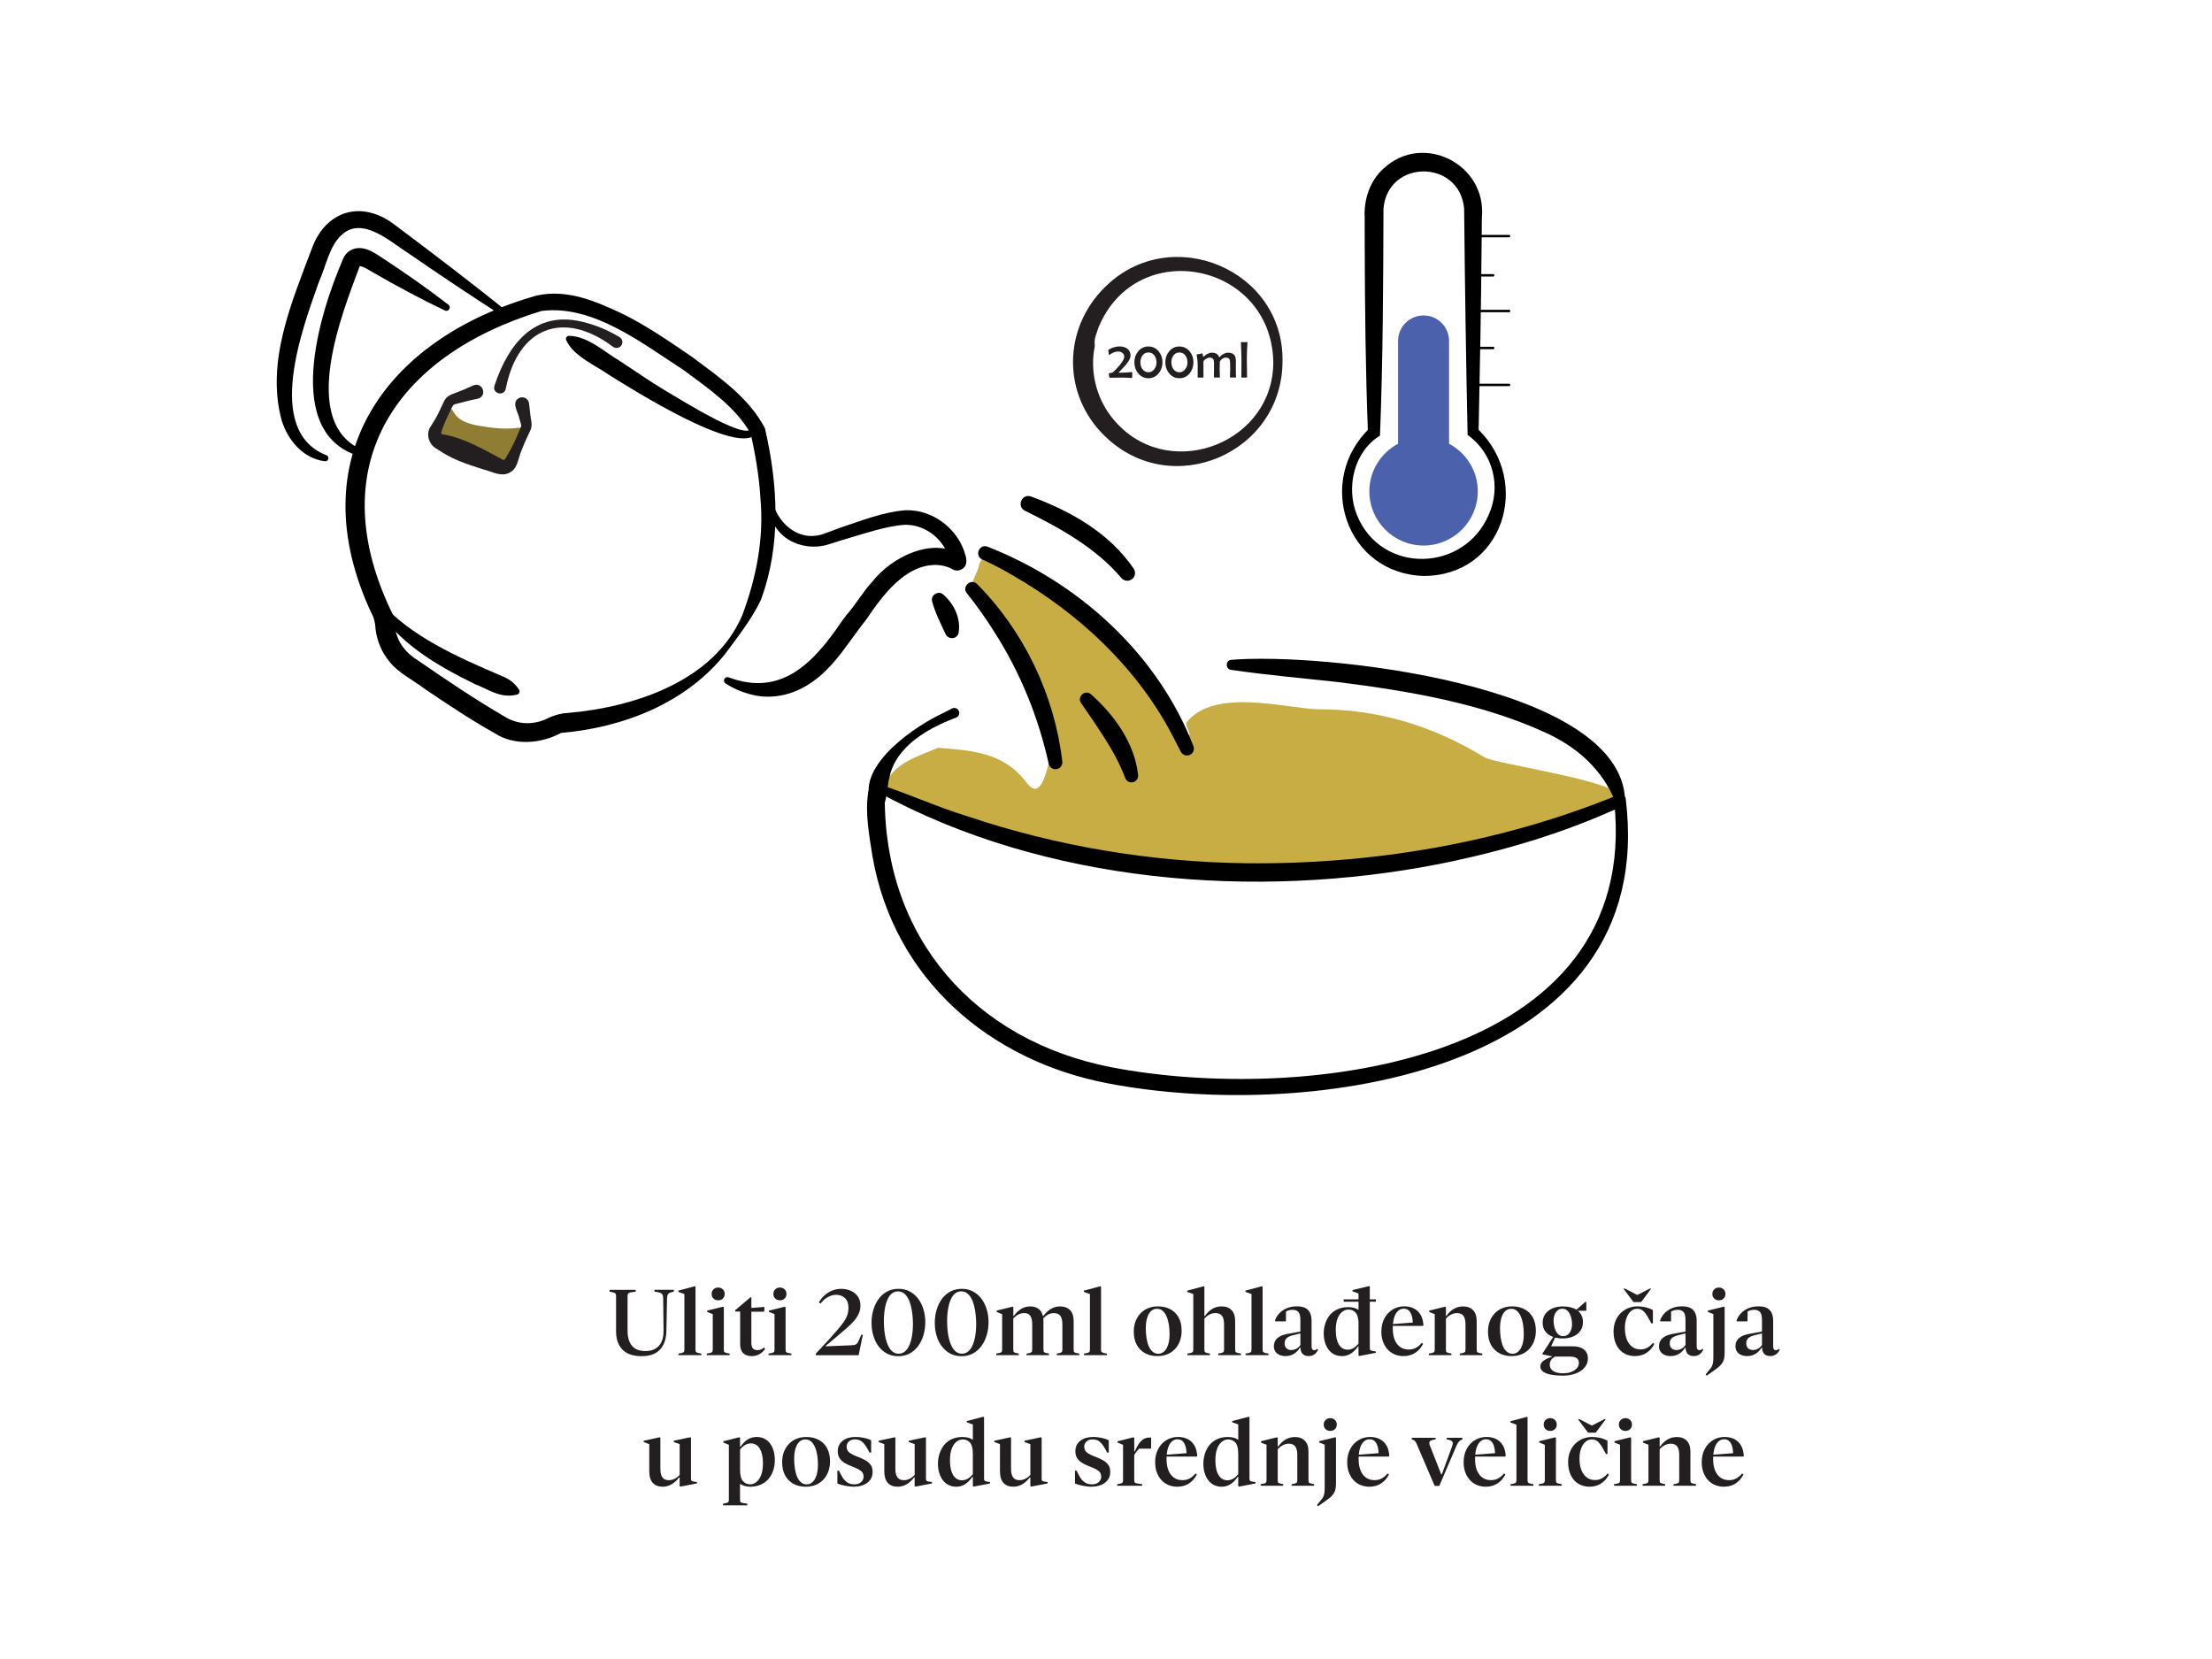 <?xml version="1.0" encoding="UTF-8"?><svg id="Layer_1" xmlns="http://www.w3.org/2000/svg" viewBox="0 0 1199.91 900"><defs><style>.cls-1{fill:#c7ad44;}.cls-2{fill:#4c61ac;}.cls-3{fill:none;stroke:#000;stroke-linecap:round;stroke-miterlimit:10;stroke-width:1.3px;}.cls-4{fill:#231f20;}.cls-5{fill:#8e7d32;}</style></defs><path class="cls-5" d="M241.46,225.54c3.25,6.48,10.46,9.07,17.17,10.24,7.87,1.37,15.84,2.21,23.8,1.07-.81-1.39-1.62-2.79-2.43-4.18-5.13,5.55-8.09,12.5-10.63,19.52,1.22-.5,2.45-1,3.67-1.49-5.49-3.44-11.29-6.33-17.32-8.69-2.91-1.14-5.88-2.14-8.88-3-1.57-.45-3.16-.86-4.76-1.23-.73-.17-1.45-.33-2.18-.48-.59-.12-1.79-.2-2.14-.4,.3,.3,.6,.6,.9,.9-.04-.08-.09-.16-.13-.23,.08,.64,.17,1.28,.25,1.93-.06,.42,.09-.18,.23-.38,.15-.24,.32-.47,.48-.7,.37-.52,.76-1.03,1.15-1.54,.83-1.08,1.65-2.16,2.35-3.34,1.4-2.36,2.39-4.98,2.95-7.67h-4.82c.83,2.83,1.81,5.74,3.88,7.92,2.43,2.56,6.01,3.12,9.32,3.77,7.41,1.45,14.95,2.2,22.5,2.26-.59-1.42-1.18-2.85-1.77-4.27-1.72,1.85-3.14,3.94-4.14,6.26-1.06,2.46-1.49,4.89-1.82,7.54l.34-1.26c-.05,.11-.1,.22-.15,.33,.3-.3,.6-.6,.9-.9,.03-.01,.05-.02,.08-.04h1.33c-.27-.06-.72-.57-1-.82-.59-.5-1.2-.98-1.81-1.44-1.12-.84-2.29-1.61-3.51-2.3-2.51-1.42-5.19-2.56-7.93-3.47-6.09-2.02-12.48-2.83-18.82-3.67,.59,1.42,1.18,2.85,1.77,4.27,2.06-2.46,3.91-5.08,5.46-7.88h-4.32c2.57,4.96,8.1,6.71,13.14,8.01,5.53,1.43,11.27,2.41,16.99,2-.72-1.25-1.44-2.51-2.16-3.76-1.57,2.4-2.66,5.11-3.16,7.94h4.82c-1-2.57-2.15-4.91-4.67-6.3-2.44-1.35-5.29-2.19-7.93-3.05-5.42-1.77-10.99-3.04-16.64-3.84-.22,1.64-.44,3.27-.66,4.91,9.41,.43,18.64,2.54,27.34,6.13,1.25,.51,2.75-.56,3.08-1.75,.39-1.44-.49-2.56-1.75-3.08-9.11-3.76-18.83-5.85-28.67-6.31-2.76-.13-3.48,4.51-.66,4.91,5.03,.71,9.99,1.8,14.85,3.28,2.39,.73,4.75,1.55,7.08,2.46,.83,.33,1.74,.67,2.37,1.32,.71,.71,1.08,1.73,1.44,2.65,.4,1.04,1.23,1.84,2.41,1.84,1.03,0,2.22-.77,2.41-1.84,.44-2.45,1.3-4.66,2.66-6.74,1-1.53-.3-3.89-2.16-3.76-5,.36-9.9-.39-14.75-1.59-3.99-.99-9-1.95-11.07-5.95-.86-1.66-3.44-1.59-4.32,0-1.35,2.43-2.89,4.74-4.68,6.87-1.49,1.78-.41,3.98,1.77,4.27,8.67,1.15,17.72,2.41,25.3,7.1,.83,.51,1.65,1.06,2.42,1.66,.86,.67,1.6,1.51,2.51,2.11,2.25,1.5,5,.42,5.34-2.31,.47-3.88,1.8-7.37,4.5-10.27,1.46-1.57,.45-4.25-1.77-4.27-6.62-.05-13.22-.63-19.73-1.81-1.58-.29-3.16-.6-4.72-.96-1.15-.27-2.38-.54-3.32-1.3-1.82-1.47-2.48-4.06-3.1-6.2-.66-2.25-4.3-2.51-4.82,0-.74,3.58-2.32,6.59-4.53,9.48-.97,1.27-2.54,2.82-2.67,4.49-.2,2.63,2.2,3.13,4.22,3.54,7.29,1.49,14.45,3.79,21.21,6.92,3.85,1.78,7.58,3.82,11.18,6.07,1.46,.92,3.14-.04,3.67-1.49,2.24-6.18,4.83-12.42,9.35-17.31,1.82-1.97-.05-4.52-2.43-4.18-6.85,.98-13.92,.15-20.7-1-5.57-.94-11.87-2.54-14.62-8.02-1.44-2.88-5.76-.35-4.32,2.52h0Z"/><path d="M796.11,235.92c-.85-39.08-1.49-83.07-1.88-122.59-2.24-27.02-41.58-27.19-43.76-.03-.13,39.27-.28,82.21-1.83,121.24l-.07,1.78c-14.17,8.64-18.58,28.29-12.44,43.18,13.16,32.25,58.08,30.99,71.43-.27,6.85-15.17,2.49-33.41-11.46-43.31h0Zm5.98-2.77c29.02,28.61,13.2,79.33-29.87,79.27-42.22-1.27-58.96-52.03-29.01-80.4,0-.05-1.21,2.71-1.17,2.46-1.3-33.5-1.64-67.7-1.75-101.25,.02-3.08-.06-12.15-.01-15.19-.58-9.63,2.83-20.01,10.18-26.57,21.38-20.01,56.14-2.4,53.39,26.57-.05,3.02-.1,11.78-.15,14.94-.26,33.21-.92,66.76-1.61,100.17h0Z"/><line class="cls-3" x1="801.33" y1="128.06" x2="818.63" y2="128.06"/><line class="cls-3" x1="801.33" y1="168.71" x2="818.63" y2="168.71"/><line class="cls-3" x1="801.33" y1="149.34" x2="809.98" y2="149.34"/><line class="cls-3" x1="801.33" y1="188.76" x2="809.98" y2="188.76"/><path class="cls-2" d="M786.05,240.7v-55.75c0-7.64-6.19-13.83-13.83-13.83s-13.83,6.19-13.83,13.83v55.75c-9.23,4.96-15.58,14.59-15.58,25.81,0,16.24,13.17,29.41,29.41,29.41s29.41-13.17,29.41-29.41c0-11.21-6.35-20.85-15.58-25.81Z"/><line class="cls-3" x1="801.33" y1="208.8" x2="818.63" y2="208.8"/><g><path class="cls-1" d="M520,311.79c0-.08,.01-.16,.02-.24-.1-.05-.22-.08-.32-.13l.31,.38Z"/><path class="cls-1" d="M714.74,384.77c-17.98-.68-56.15-11.83-71.23,7.23-.48,4.56,6.18,6.64-3.97,12.05-21.28-54.85-53.03-79.77-105.21-105.59-2.77,4.7-.33,2.7-3.1,7.39-.24,3.16-3.71,8.48-3.95,11.63,4.07,1.81-1.35-3.58,1.72-.74,24.09,22.28,36.42,58.25,46.04,90.1,2.35,7.79-1.46,5.52-6.2,7.39-3.62,14.52-7.14,16.7-12.2,10.04-12.48-16.44-30.02-17.18-47.76-18.63-10.12,4.49-25.33,8.2-29.23,21.63,12.53,5.07,27.83,9.66,40.36,14.73,20.49,5.33,40.43,14.11,60.96,17.49,3.89,.21,11.65,1.8,15.51,2.31,79.45,10.56,147.2,18.15,282.71-29.13,.73-8.76-67.99-18.23-73.86-21.83-27.77-17-57.85-26.28-90.61-26.08"/></g><path d="M477.04,430.09c1.03-.17,1.87-2.47,1.7-2.41,.72,1.31,1.05,2.82,1.21,4.27-.44,76.49,48.42,132.45,122.9,146.98,104.06,20.06,288.03-1.89,272.76-144.33-.02-.04,4.65,2.6,4.65,2.59-31.93,14.85-65.5,24.68-99.77,31.54-99.59,19.45-213.45,10.39-303.45-38.64h0Zm-3.23-5.64c17.32,5.38,33.89,13.12,51.08,18.38,48.75,16.39,100.12,24.83,151.52,25.45,68.31,.66,137.72-11.02,201.02-36.94,1.61-.84,3.67-.16,4.39,1.54,18.85,149.41-170.86,175.89-280.85,154.79-64.45-12.31-116.1-56.79-127.66-122.98-1.77-11.55-4.21-23.68-2.29-35.31,.21-.76,.64-1.55,1.06-2.23-.16-.04,.69-2.44,1.72-2.7h0Z"/><path d="M474.17,438.61c-12.88-19.96,18.92-42.42,34.12-50.17,2.68-1.36,5.4-2.63,8.06-4.08,1.32-.72,2.97-.23,3.68,1.09,.84,1.5,.02,3.43-1.62,3.91-15.14,5.68-32.64,15.62-36.01,32.64-1.28,3.48-1.27,22.24-8.23,16.61h0Z"/><path d="M667.92,357.93c48.49-4.1,211.16,12.88,213.62,75.91-.12,3.13-4.2,3.66-5.38,.85-7.27-17.67-20.71-29.49-38.09-37.41-34.95-15.9-74.06-22.47-112.13-27.27-19.36-2.14-38.8-3.81-58.18-6.65-3.07-.4-3.08-5.22,.16-5.44h0Z"/><path d="M529.96,316.75c25.59,25.76,42.08,60.33,46.29,96.32,.25,2.06-1.22,3.92-3.27,4.17-1.97,.24-3.76-1.11-4.13-3.01-5.58-25.28-15.44-49.46-29.38-71.28-4.58-7.34-9.71-14.57-15.01-21.14-2.9-3.55,2.21-8.27,5.51-5.06h0Z"/><path d="M591.72,376.55c12.82,11.39,23.77,26.52,25.67,43.99,.14,2-1.37,3.73-3.36,3.86-1.62,.11-3.07-.86-3.63-2.31-4.09-11.03-10.55-20.96-17.12-30.73-.01-.06-6.81-9.89-6.85-9.98-2.37-3.38,2.16-7.5,5.29-4.85h0Z"/><path d="M511.59,322.41c5.89,5.11,9.77,13.02,8.41,20.92-.81,3.67-5.97,3.79-7.19,.35-2.65-5.71-5.61-11.4-7.2-17.55-.86-3.33,3.4-5.92,5.97-3.72h0Z"/><path d="M535.66,296.54c49.47,19.35,92.34,58.2,111.68,108.11,.79,1.91-.12,4.1-2.03,4.89-1.91,.8-4.08-.14-4.89-2l-4.37-8.49c-19.16-36.73-50.58-66.1-86.26-86.7-5.52-3.26-11.32-6.35-17-8.9-4.29-1.92-1.61-8.6,2.86-6.92h0Z"/><path d="M559.13,269.28c21.65,7.95,42.58,19.69,55.92,39.28,1.25,1.95,.69,4.55-1.27,5.81-1.84,1.18-4.26,.74-5.58-.94-13.58-16.08-33.27-27.07-52.08-36.31-4.81-2.1-1.96-9.5,3.01-7.84h0Z"/><path d="M293.71,168.69c-80.64,24.6-119.71,85.35-80.5,164.93,.46,1.88,.9,4.32,1,6.28,1.08,8.23,5.56,14.08,12.82,18.56,15.06,10.39,30.77,20.97,46.41,30.09,6.87,4.41,14.89,4.81,22.16,1.8,3.28-1.7,8.17-3.5,12.41-3.6,36.05-3.13,79.36-17.19,94.67-53.08,7.64-20.52,11.85-41.77,9.79-63.8-.61-11.14-2.85-23.82-5.18-34.55-8.23-14.5-22.81-24.45-36.43-34.56-22.43-14.43-49.22-35.72-77.16-32.07h0Zm-2.3-8.44c16.59-3.49,31.53,3.14,45.84,9.76,13.63,6.69,25.99,15.28,38.49,23.84,14.23,10.67,30.53,21.77,39.19,38.43,7.11,30.53,8.96,63.64-2.34,93.51-4.98,10.25-12.21,19.45-18.94,28.55-21.33,26.99-55.45,40.35-89.3,43.22-10.76,5.9-25.48,7.12-36.07,.14-13.26-7.43-25.66-15.77-38.07-24.13-5.81-4.52-13.87-8.34-18.8-14.47-4.25-5.08-6.94-11.39-7.7-17.96-.11-3-.8-6.09-2.3-8.71-38.84-83.22,6.98-148.82,90.02-172.2h0Z"/><path d="M308.96,182.18c10.27,.35,19.09,8.88,27.2,13.59,8.39,5.49,16.46,11.16,25.05,16.3,4.19,2.24,51.84,32.77,45.67,17.11-.27-.79,.17-1.65,.97-1.89,.72-.22,1.47,.13,1.78,.8,.9,1.99,1.89,4.54,.81,6.91-9.07,13.24-68.2-24.25-79.65-31.37-7.34-5.27-19.65-10.22-23.65-19.11-.59-1.19,.52-2.58,1.81-2.33h0Z"/><path d="M418.35,269.31c2.22,13.75,14.61,25.41,28.84,20.15,0,0,8.27-3.07,8.27-3.07,11.75-3.88,23.13-8.57,35.66-9.61,14.71-.55,28.61,10.02,32.51,24.14,.34,.86,.91,3.24,.36,5.1-.62,2.62-4.36,4.41-6.94,2.97-2.97-1.74-6.4-2.55-9.89-2.53-16.44,.26-28.4,16.51-37.29,29.68-11.68,14.5-20.16,31.57-39.05,39.07-6.2,2.44-13.09,3.28-19.56,2.32-6.46-1.08-12.47-3.42-17.68-6.79-.87-.56-1.12-1.72-.56-2.58,.48-.74,1.4-1.03,2.2-.75,28.73,10.83,46.32-8.11,61.27-30.19l2.79-3.75c5.01-5.57,8.63-12.23,13.89-17.92,10.68-13.54,32.4-24.15,47.69-14.84-2.39-1.22-5.73,.98-5.73,3.39,.04,.74-.03-.22-.2-.66-2.62-10.72-12.68-18.82-23.78-18.77-10.64,.58-22.92,5.06-33.57,8.07l-8.68,2.73c-9.53,2.83-21.03-.09-27.15-8.12-4.12-5.17-6.25-11.21-7.11-17.56-.14-1.02,.57-1.95,1.59-2.09,1.04-.14,1.97,.61,2.1,1.64h0Z"/><path d="M176.31,250.2c-11.82-1.3-20.4-11.67-23.54-22.29-8.65-31.86,5.66-64.39,16.45-93.26,7.55-20.47,26.86-26.15,44.35-13.12,20.73,15.54,41.75,31.51,61.91,47.73,.73,.59,.85,1.66,.26,2.39-.55,.68-1.53,.83-2.25,.37-17.51-11.27-34.79-22.81-51.9-34.6-9.78-6.18-24.78-20.25-36.08-10.18-6.89,6.1-8.75,17.41-12.49,25.63-8.84,24.98-29.81,80.38,3.69,93.95,2.16,.32,1.76,3.62-.41,3.38h0Z"/><path d="M196.19,247.78c-43.83-11.47-22.73-78.22-10.15-107.17,.67-1.81,1.83-3.32,3.39-4.38,6.24-4.1,12.91,.25,17.78,3.57,12.3,8.05,24.38,16.47,36.06,25.51,1.72,1.28,0,4.1-1.93,3.13-13.32-6.35-26.26-13.31-38.97-20.65-3.24-1.96-6.37-3.67-7.38-3.4-.21,.02-.09,.04,.05-.05,.06-.05,.13-.09,.18-.17-9.14,24.56-33.78,84.99,1.5,99.97,2.31,.41,1.8,3.95-.53,3.64h0Z"/><path d="M205.65,325.91c17.31,19.57,42.84,30.61,66.49,40.77,3.53,1.42,6.85,3.41,9.42,7.46,.65,.97,.1,2.35-1.03,2.63-9.13,2.35-15.56-2.93-22.85-5.64-20.88-10.28-42.98-22.85-54.58-43.89-.74-1.6,1.65-2.84,2.55-1.32h0Z"/><g><path class="cls-4" d="M348.16,735.67c-4.69,0-8.19-1.19-10.5-3.57-2.31-2.38-3.47-5.68-3.47-9.89v-18.98c0-.54-.05-.94-.15-1.21-.1-.27-.29-.48-.56-.63-.27-.15-.68-.29-1.21-.43l-1.62-.3v-.96h14.17v.96l-2.43,.35c-.54,.07-.95,.19-1.24,.35-.29,.17-.48,.4-.58,.68-.1,.29-.15,.7-.15,1.24v18.52c0,3.58,.8,6.32,2.4,8.22,1.6,1.91,4.02,2.86,7.26,2.86s5.57-.94,7.31-2.81c1.74-1.87,2.59-4.68,2.56-8.43l-.2-17.21c0-.78-.08-1.39-.25-1.85-.17-.46-.46-.8-.86-1.04-.4-.24-1-.44-1.77-.61l-1.87-.3v-.96h10.53v.96l-1.32,.35c-.61,.13-1.08,.34-1.42,.61-.34,.27-.57,.62-.71,1.06-.14,.44-.22,1.03-.25,1.77l-.35,17.66c-.07,4.22-1.21,7.53-3.42,9.94-2.21,2.41-5.51,3.62-9.89,3.62Z"/><path class="cls-4" d="M368.05,735.12v-.86l1.62-.3c.44-.1,.77-.22,.99-.35,.22-.13,.37-.32,.46-.56,.08-.24,.13-.59,.13-1.06v-30.01l-3.29-1.21v-.66l8.96-2.38,.35,.25v34.01c0,.47,.04,.83,.13,1.06,.08,.24,.24,.42,.48,.56,.24,.14,.57,.25,1.01,.35l1.57,.3v.86h-12.4Z"/><path class="cls-4" d="M383.39,735.12v-.86l1.62-.3c.47-.1,.82-.22,1.04-.35,.22-.13,.37-.32,.46-.56,.08-.24,.13-.59,.13-1.06v-19.13l-3.04-1.21v-.71l8.65-2.12,.4,.3v22.87c0,.47,.03,.83,.1,1.09,.07,.25,.21,.43,.43,.53,.22,.1,.51,.2,.89,.3l1.72,.35v.86h-12.4Zm6.17-29.76c-1.01,0-1.86-.32-2.53-.96-.68-.64-1.01-1.48-1.01-2.53,0-.98,.34-1.8,1.01-2.45,.67-.66,1.52-.99,2.53-.99s1.9,.33,2.56,.99c.66,.66,.99,1.48,.99,2.45,0,1.05-.33,1.89-.99,2.53-.66,.64-1.51,.96-2.56,.96Z"/><path class="cls-4" d="M407.88,735.62c-2.09,0-3.68-.54-4.76-1.62-1.08-1.08-1.62-2.72-1.62-4.91v-17.66h-2.68v-.71l8.3-7.03,.46,.15v5.67l6.83-.56,.3,.3-.2,2.28h-6.93v16.8c0,1.45,.27,2.49,.81,3.11,.54,.62,1.38,.94,2.53,.94,.64,0,1.24-.11,1.8-.33s1.16-.58,1.8-1.09l.51,.81c-.91,1.25-1.97,2.2-3.19,2.86-1.21,.66-2.53,.99-3.95,.99Z"/><path class="cls-4" d="M416.89,735.12v-.86l1.62-.3c.47-.1,.82-.22,1.04-.35,.22-.13,.37-.32,.46-.56,.08-.24,.13-.59,.13-1.06v-19.13l-3.04-1.21v-.71l8.65-2.12,.4,.3v22.87c0,.47,.03,.83,.1,1.09,.07,.25,.21,.43,.43,.53,.22,.1,.51,.2,.89,.3l1.72,.35v.86h-12.4Zm6.17-29.76c-1.01,0-1.86-.32-2.53-.96-.68-.64-1.01-1.48-1.01-2.53,0-.98,.34-1.8,1.01-2.45,.67-.66,1.52-.99,2.53-.99s1.9,.33,2.56,.99c.66,.66,.99,1.48,.99,2.45,0,1.05-.33,1.89-.99,2.53-.66,.64-1.51,.96-2.56,.96Z"/><path class="cls-4" d="M442.55,735.12v-.86l7.14-7.64c1.82-2.06,3.4-3.85,4.73-5.39,1.33-1.54,2.44-2.94,3.31-4.2,.88-1.27,1.52-2.51,1.92-3.75s.61-2.52,.61-3.87c0-2.29-.63-4.04-1.9-5.24-1.27-1.2-2.86-1.8-4.78-1.8-1.38,0-2.83,.38-4.33,1.14-1.5,.76-2.88,1.97-4.12,3.62l-.91-.66c.94-1.62,2.04-2.96,3.29-4.02,1.25-1.06,2.61-1.88,4.1-2.45,1.48-.57,3.04-.86,4.66-.86,1.89,0,3.63,.35,5.21,1.04,1.59,.69,2.86,1.7,3.82,3.04,.96,1.33,1.44,3.01,1.44,5.04,0,1.45-.27,2.82-.81,4.1-.54,1.28-1.32,2.54-2.33,3.77-1.01,1.23-2.25,2.5-3.72,3.79-1.47,1.3-3.15,2.74-5.04,4.33l-6.88,5.77v.3l13.66-.56c.91-.03,1.62-.12,2.13-.25,.51-.13,.93-.42,1.27-.86,.34-.44,.67-1.08,1.01-1.92l1.16-2.68h.86l-2.28,11.08h-23.23Z"/><path class="cls-4" d="M487.23,735.67c-2.29,0-4.34-.48-6.12-1.44-1.79-.96-3.31-2.28-4.55-3.95-1.25-1.67-2.19-3.59-2.83-5.77-.64-2.18-.96-4.5-.96-6.96s.33-4.81,.99-7.03c.66-2.23,1.61-4.19,2.86-5.9,1.25-1.7,2.77-3.04,4.58-4.02,1.8-.98,3.87-1.47,6.2-1.47s4.29,.48,6.1,1.44c1.8,.96,3.33,2.28,4.58,3.95,1.25,1.67,2.2,3.59,2.86,5.77,.66,2.18,.99,4.5,.99,6.96s-.34,4.86-1.01,7.08c-.68,2.23-1.64,4.18-2.88,5.87-1.25,1.69-2.78,3.02-4.58,4-1.81,.98-3.87,1.47-6.2,1.47Zm.3-1.37c1.15,0,2.14-.3,2.99-.91,.84-.61,1.57-1.44,2.18-2.5,.61-1.06,1.1-2.28,1.47-3.64,.37-1.37,.64-2.83,.81-4.38,.17-1.55,.25-3.09,.25-4.61,0-1.69-.09-3.37-.28-5.06-.19-1.69-.46-3.3-.83-4.83-.37-1.54-.88-2.89-1.52-4.07-.64-1.18-1.41-2.11-2.3-2.78-.89-.67-1.95-1.01-3.16-1.01-1.15,0-2.15,.3-3.01,.89-.86,.59-1.59,1.43-2.2,2.5-.61,1.08-1.09,2.3-1.44,3.67-.35,1.37-.62,2.83-.78,4.38-.17,1.55-.25,3.1-.25,4.66,0,1.69,.08,3.38,.25,5.09,.17,1.7,.45,3.31,.83,4.81,.39,1.5,.89,2.84,1.52,4.02,.62,1.18,1.38,2.11,2.28,2.78,.89,.68,1.97,1.01,3.21,1.01Z"/><path class="cls-4" d="M521.54,735.67c-2.29,0-4.34-.48-6.12-1.44-1.79-.96-3.31-2.28-4.55-3.95-1.25-1.67-2.19-3.59-2.83-5.77-.64-2.18-.96-4.5-.96-6.96s.33-4.81,.99-7.03c.66-2.23,1.61-4.19,2.86-5.9,1.25-1.7,2.77-3.04,4.58-4.02,1.8-.98,3.87-1.47,6.2-1.47s4.29,.48,6.1,1.44c1.8,.96,3.33,2.28,4.58,3.95,1.25,1.67,2.2,3.59,2.86,5.77,.66,2.18,.99,4.5,.99,6.96s-.34,4.86-1.01,7.08c-.68,2.23-1.64,4.18-2.88,5.87-1.25,1.69-2.78,3.02-4.58,4-1.81,.98-3.87,1.47-6.2,1.47Zm.3-1.37c1.15,0,2.14-.3,2.99-.91,.84-.61,1.57-1.44,2.18-2.5,.61-1.06,1.1-2.28,1.47-3.64,.37-1.37,.64-2.83,.81-4.38,.17-1.55,.25-3.09,.25-4.61,0-1.69-.09-3.37-.28-5.06-.19-1.69-.46-3.3-.83-4.83-.37-1.54-.88-2.89-1.52-4.07-.64-1.18-1.41-2.11-2.3-2.78-.89-.67-1.95-1.01-3.16-1.01-1.15,0-2.15,.3-3.01,.89-.86,.59-1.59,1.43-2.2,2.5-.61,1.08-1.09,2.3-1.44,3.67-.35,1.37-.62,2.83-.78,4.38-.17,1.55-.25,3.1-.25,4.66,0,1.69,.08,3.38,.25,5.09,.17,1.7,.45,3.31,.83,4.81,.39,1.5,.89,2.84,1.52,4.02,.62,1.18,1.38,2.11,2.28,2.78,.89,.68,1.97,1.01,3.21,1.01Z"/><path class="cls-4" d="M540.42,735.12v-.86l1.62-.3c.44-.1,.77-.22,.99-.35,.22-.13,.37-.32,.46-.56,.08-.24,.13-.59,.13-1.06v-19.13l-2.99-1.16v-.76l8.65-2.12,.4,.3v4.71h.25c1.28-1.72,2.65-3.01,4.1-3.87,1.45-.86,3.07-1.29,4.86-1.29s3.18,.42,4.38,1.27c1.2,.84,2.02,2.14,2.45,3.9h.25c1.35-1.75,2.77-3.05,4.25-3.9s3.09-1.27,4.81-1.27c2.29,0,4.1,.67,5.41,2,1.32,1.33,1.97,3.38,1.97,6.15v15.08c0,.51,.03,.89,.08,1.14s.19,.45,.43,.58c.24,.14,.56,.24,.96,.3l1.57,.35v.86h-12.2v-.86l1.62-.3c.41-.13,.7-.26,.89-.38,.18-.12,.32-.3,.4-.56s.13-.63,.13-1.14v-13.56c0-2.02-.36-3.53-1.09-4.53-.73-1-1.9-1.49-3.52-1.49-1.08,0-2.08,.24-3.01,.71s-1.85,1.18-2.76,2.12c.03,.24,.06,.49,.08,.76,.02,.27,.03,.56,.03,.86v15.13c0,.51,.03,.89,.1,1.14,.07,.25,.2,.45,.4,.58,.2,.14,.49,.24,.86,.3l1.62,.35v.86h-12.15v-.86l1.67-.3c.4-.13,.71-.26,.91-.38,.2-.12,.34-.3,.4-.56,.07-.25,.1-.63,.1-1.14v-13.61c0-1.99-.35-3.48-1.04-4.48-.69-1-1.8-1.49-3.31-1.49-1.11,0-2.14,.25-3.09,.73-.95,.49-1.89,1.21-2.83,2.15v16.8c0,.47,.03,.83,.1,1.09,.07,.25,.2,.43,.4,.53,.2,.1,.49,.2,.86,.3l1.62,.35v.86h-12.25Z"/><path class="cls-4" d="M588.04,735.12v-.86l1.62-.3c.44-.1,.77-.22,.99-.35,.22-.13,.37-.32,.46-.56,.08-.24,.13-.59,.13-1.06v-30.01l-3.29-1.21v-.66l8.96-2.38,.35,.25v34.01c0,.47,.04,.83,.13,1.06,.08,.24,.24,.42,.48,.56,.24,.14,.57,.25,1.01,.35l1.57,.3v.86h-12.4Z"/><path class="cls-4" d="M627.82,735.62c-2.53,0-4.76-.52-6.68-1.57s-3.42-2.56-4.5-4.53c-1.08-1.97-1.62-4.36-1.62-7.16,0-2.02,.31-3.87,.94-5.54s1.52-3.12,2.68-4.35,2.55-2.18,4.15-2.83c1.6-.66,3.38-.99,5.34-.99,2.53,0,4.77,.51,6.71,1.54,1.94,1.03,3.45,2.53,4.53,4.5,1.08,1.97,1.62,4.38,1.62,7.21,0,1.99-.31,3.83-.94,5.52-.62,1.69-1.52,3.15-2.68,4.38s-2.55,2.18-4.15,2.83c-1.6,.66-3.4,.99-5.39,.99Zm.51-1.26c1.04,0,1.96-.29,2.73-.89,.78-.59,1.42-1.38,1.92-2.35,.51-.98,.88-2.1,1.11-3.37,.24-1.27,.35-2.61,.35-4.02,0-1.86-.13-3.61-.4-5.26-.27-1.65-.68-3.12-1.24-4.4-.56-1.28-1.26-2.29-2.1-3.01s-1.87-1.09-3.09-1.09c-1.05,0-1.95,.27-2.71,.81-.76,.54-1.4,1.32-1.92,2.33-.52,1.01-.89,2.14-1.11,3.39s-.33,2.6-.33,4.05c0,1.82,.13,3.56,.38,5.21,.25,1.65,.65,3.13,1.19,4.43,.54,1.3,1.26,2.32,2.15,3.06,.89,.74,1.91,1.11,3.06,1.11Z"/><path class="cls-4" d="M644.11,735.12v-.86l1.62-.3c.44-.1,.77-.22,.99-.35,.22-.13,.37-.33,.46-.58,.08-.25,.13-.62,.13-1.09v-29.96l-3.29-1.21v-.66l8.96-2.38,.35,.25v15.84h.3c1.28-1.79,2.67-3.09,4.17-3.92,1.5-.83,3.13-1.24,4.88-1.24,2.29,0,4.09,.68,5.39,2.02,1.3,1.35,1.95,3.37,1.95,6.07v15.13c0,.51,.03,.89,.1,1.14,.07,.25,.21,.45,.43,.58,.22,.14,.53,.24,.94,.3l1.67,.35v.86h-12.35v-.86l1.67-.3c.44-.13,.76-.26,.96-.38,.2-.12,.35-.3,.43-.56,.08-.25,.13-.63,.13-1.14v-13.61c0-1.99-.37-3.48-1.11-4.48s-1.91-1.49-3.49-1.49c-1.11,0-2.17,.24-3.16,.71-1,.47-1.97,1.23-2.91,2.28v16.65c0,.47,.03,.83,.1,1.09,.07,.25,.2,.44,.4,.56,.2,.12,.49,.23,.86,.33l1.67,.35v.86h-12.25Z"/><path class="cls-4" d="M675.69,735.12v-.86l1.62-.3c.44-.1,.77-.22,.99-.35,.22-.13,.37-.32,.46-.56,.08-.24,.13-.59,.13-1.06v-30.01l-3.29-1.21v-.66l8.96-2.38,.35,.25v34.01c0,.47,.04,.83,.13,1.06,.08,.24,.24,.42,.48,.56,.24,.14,.57,.25,1.01,.35l1.57,.3v.86h-12.4Z"/><path class="cls-4" d="M697.4,735.62c-1.28,0-2.4-.22-3.37-.66-.96-.44-1.7-1.05-2.23-1.85-.52-.79-.79-1.75-.79-2.86,0-1.75,.6-3.18,1.8-4.28,1.2-1.1,2.99-1.88,5.39-2.35l7.19-1.32v-6.33c0-2.09-.36-3.52-1.09-4.3-.73-.78-1.78-1.16-3.16-1.16-.64,0-1.26,.08-1.85,.23-.59,.15-1.16,.38-1.7,.68l-.05,5.36h-5.67l-.3-.35c.47-1.45,1.26-2.77,2.35-3.95,1.1-1.18,2.45-2.12,4.07-2.81,1.62-.69,3.47-1.04,5.57-1.04,1.72,0,3.15,.26,4.3,.78,1.15,.52,2.03,1.38,2.66,2.56,.62,1.18,.94,2.73,.94,4.66v13.71c0,1.38,.49,2.07,1.47,2.07,.27,0,.54-.05,.81-.15,.27-.1,.56-.3,.86-.61l.41,.56c-.57,1.15-1.29,2-2.15,2.56-.86,.56-1.86,.83-3.01,.83-1.35,0-2.4-.36-3.16-1.09-.76-.72-1.19-1.9-1.29-3.52h-.2c-.91,1.49-2.02,2.62-3.34,3.42-1.32,.79-2.8,1.19-4.45,1.19Zm3.04-3.29c.91,0,1.79-.21,2.63-.63,.84-.42,1.62-1.1,2.33-2.05v-6.33l-4.15,1.01c-1.59,.4-2.72,.95-3.39,1.64-.67,.69-1.01,1.61-1.01,2.76,0,1.08,.32,1.95,.96,2.61,.64,.66,1.52,.99,2.63,.99Z"/><path class="cls-4" d="M727.92,735.62c-1.52,0-2.9-.31-4.15-.94-1.25-.62-2.29-1.49-3.11-2.61-.83-1.11-1.47-2.4-1.92-3.87-.46-1.47-.68-3.08-.68-4.83,0-1.65,.2-3.2,.61-4.66,.4-1.45,.98-2.78,1.72-3.97,.74-1.2,1.65-2.22,2.73-3.06,1.08-.84,2.31-1.49,3.69-1.95,1.38-.46,2.94-.68,4.66-.68,.91,0,1.84,.11,2.78,.33,.94,.22,1.84,.62,2.68,1.19v-4.45h-8.05v-1.27h8.05v-3.19l-3.24-1.16v-.71l8.91-2.12,.46,.2v6.98h3.29v1.27h-3.29v25.1c0,.54,.09,.91,.28,1.11,.18,.2,.51,.35,.99,.46l1.97,.3v.76l-8.96,1.72-.41-.25v-4.96h-.25c-1.18,1.69-2.48,2.99-3.9,3.9s-3.04,1.37-4.86,1.37Zm3.19-3.49c1.08,0,2.1-.28,3.06-.84,.96-.56,1.88-1.37,2.76-2.45v-11.54c-.1-2.53-.66-4.32-1.67-5.36-1.01-1.05-2.26-1.57-3.74-1.57-1.25,0-2.4,.42-3.47,1.27-1.06,.84-1.91,2.08-2.53,3.72-.62,1.64-.94,3.65-.94,6.05,0,1.72,.14,3.24,.43,4.55,.29,1.32,.71,2.44,1.27,3.37,.56,.93,1.24,1.63,2.05,2.1,.81,.47,1.74,.71,2.78,.71Z"/><path class="cls-4" d="M761.37,735.62c-1.75,0-3.37-.31-4.86-.94-1.48-.62-2.76-1.53-3.82-2.71-1.06-1.18-1.89-2.58-2.48-4.2-.59-1.62-.88-3.42-.88-5.42,0-2.77,.56-5.18,1.67-7.24,1.11-2.06,2.61-3.65,4.48-4.78,1.87-1.13,3.96-1.7,6.25-1.7,1.96,0,3.69,.38,5.21,1.14,1.52,.76,2.73,1.89,3.64,3.39,.91,1.5,1.43,3.42,1.57,5.74l-.25,.35h-17.05l.1-.96,11.44-.86c-.14-2.5-.61-4.38-1.42-5.64-.81-1.27-1.97-1.9-3.49-1.9-1.28,0-2.38,.46-3.29,1.39-.91,.93-1.59,2.18-2.02,3.77-.44,1.59-.66,3.41-.66,5.47,0,2.5,.35,4.6,1.06,6.3,.71,1.7,1.7,3,2.99,3.9,1.28,.89,2.8,1.34,4.55,1.34,1.42,0,2.69-.29,3.82-.86,1.13-.57,2.23-1.5,3.32-2.78l.71,.56c-1.08,2.09-2.5,3.72-4.28,4.88s-3.87,1.75-6.3,1.75Z"/><path class="cls-4" d="M775.08,735.12v-.86l1.62-.3c.44-.1,.77-.22,.99-.35,.22-.13,.37-.32,.46-.56,.08-.24,.13-.59,.13-1.06v-19.13l-2.99-1.16v-.76l8.65-2.12,.41,.3v4.71h.25c1.28-1.79,2.68-3.09,4.2-3.92,1.52-.83,3.15-1.24,4.91-1.24,2.26,0,4.05,.68,5.36,2.02,1.32,1.35,1.97,3.37,1.97,6.07v15.13c0,.51,.03,.89,.1,1.14,.07,.25,.21,.45,.43,.58,.22,.14,.53,.24,.94,.3l1.57,.35v.86h-12.2v-.86l1.62-.3c.4-.13,.72-.26,.94-.38,.22-.12,.36-.3,.43-.56,.07-.25,.1-.63,.1-1.14v-13.61c0-1.99-.37-3.48-1.11-4.48s-1.91-1.49-3.49-1.49c-1.08,0-2.12,.25-3.11,.73s-1.96,1.24-2.91,2.25v16.7c0,.47,.03,.83,.1,1.09s.2,.43,.41,.53c.2,.1,.49,.2,.86,.3l1.62,.35v.86h-12.25Z"/><path class="cls-4" d="M819.97,735.62c-2.53,0-4.76-.52-6.68-1.57s-3.42-2.56-4.5-4.53c-1.08-1.97-1.62-4.36-1.62-7.16,0-2.02,.31-3.87,.94-5.54s1.52-3.12,2.68-4.35,2.55-2.18,4.15-2.83c1.6-.66,3.38-.99,5.34-.99,2.53,0,4.77,.51,6.71,1.54,1.94,1.03,3.45,2.53,4.53,4.5,1.08,1.97,1.62,4.38,1.62,7.21,0,1.99-.31,3.83-.94,5.52-.62,1.69-1.52,3.15-2.68,4.38s-2.55,2.18-4.15,2.83c-1.6,.66-3.4,.99-5.39,.99Zm.51-1.26c1.04,0,1.96-.29,2.73-.89,.78-.59,1.42-1.38,1.92-2.35,.51-.98,.88-2.1,1.11-3.37,.24-1.27,.35-2.61,.35-4.02,0-1.86-.13-3.61-.4-5.26-.27-1.65-.68-3.12-1.24-4.4-.56-1.28-1.26-2.29-2.1-3.01s-1.87-1.09-3.09-1.09c-1.05,0-1.95,.27-2.71,.81-.76,.54-1.4,1.32-1.92,2.33-.52,1.01-.89,2.14-1.11,3.39s-.33,2.6-.33,4.05c0,1.82,.13,3.56,.38,5.21,.25,1.65,.65,3.13,1.19,4.43,.54,1.3,1.26,2.32,2.15,3.06,.89,.74,1.91,1.11,3.06,1.11Z"/><path class="cls-4" d="M847.5,746.2c-2.43,0-4.53-.18-6.3-.53s-3.16-.9-4.15-1.64c-1-.74-1.49-1.65-1.49-2.73,0-.88,.28-1.64,.83-2.3,.56-.66,1.31-1.23,2.25-1.72,.94-.49,1.99-.9,3.14-1.24v-.3l-4.96-1.01-.15-.4,5.87-9.11c-1.79-.61-3.19-1.56-4.2-2.86-1.01-1.3-1.52-2.91-1.52-4.83,0-1.79,.46-3.35,1.39-4.68,.93-1.33,2.22-2.36,3.87-3.09,1.65-.72,3.58-1.09,5.77-1.09,1.48,0,2.85,.15,4.1,.46,1.25,.3,2.31,.74,3.19,1.32l4.91-4.3,.46,.15v4.71h-4.61c.91,.74,1.6,1.63,2.08,2.66,.47,1.03,.71,2.22,.71,3.57,0,1.75-.46,3.3-1.39,4.63s-2.22,2.36-3.87,3.09c-1.65,.73-3.58,1.09-5.77,1.09-.74,0-1.46-.04-2.15-.13-.69-.08-1.34-.19-1.95-.33l-2.13,4.71h11.54c2.73,0,4.82,.58,6.25,1.75,1.43,1.16,2.15,2.76,2.15,4.78,0,1.89-.59,3.54-1.77,4.96s-2.82,2.51-4.91,3.29c-2.09,.78-4.49,1.16-7.19,1.16Zm.46-1.27c1.72,0,3.21-.25,4.48-.76,1.27-.51,2.25-1.18,2.96-2.02,.71-.84,1.06-1.8,1.06-2.88,0-1.18-.42-2.04-1.26-2.58-.84-.54-2.13-.81-3.85-.81h-7.95c-.94,.61-1.64,1.27-2.07,1.97-.44,.71-.66,1.54-.66,2.48,0,1.45,.63,2.58,1.9,3.39,1.27,.81,3.06,1.21,5.39,1.21Zm.05-20.14c.78,0,1.46-.18,2.05-.53,.59-.35,1.09-.83,1.49-1.44,.4-.61,.71-1.3,.91-2.07,.2-.78,.3-1.55,.3-2.33,0-1.01-.1-2.01-.3-2.99-.2-.98-.51-1.89-.94-2.73-.42-.84-.97-1.52-1.65-2.02s-1.47-.76-2.38-.76c-.78,0-1.46,.18-2.05,.53-.59,.35-1.09,.83-1.49,1.44-.4,.61-.71,1.29-.91,2.05-.2,.76-.3,1.54-.3,2.35,0,.95,.1,1.92,.3,2.94,.2,1.01,.51,1.93,.91,2.76,.41,.83,.94,1.5,1.59,2.02,.66,.52,1.48,.78,2.45,.78Z"/><path class="cls-4" d="M886.97,735.62c-2.33,0-4.37-.53-6.12-1.59s-3.12-2.6-4.1-4.61c-.98-2.01-1.47-4.39-1.47-7.16,0-2.09,.35-3.98,1.04-5.67,.69-1.69,1.64-3.12,2.83-4.3,1.2-1.18,2.58-2.08,4.15-2.71,1.57-.62,3.21-.94,4.93-.94,1.48,0,2.94,.16,4.35,.48,1.42,.32,2.77,.83,4.05,1.54v7.19h-.86l-.91-1.67c-.81-1.59-1.57-2.83-2.28-3.75s-1.41-1.55-2.1-1.92-1.49-.56-2.4-.56c-1.25,0-2.37,.43-3.37,1.29-1,.86-1.79,2.08-2.38,3.64-.59,1.57-.89,3.4-.89,5.49,0,2.43,.35,4.51,1.04,6.25,.69,1.74,1.67,3.07,2.93,4,1.27,.93,2.76,1.39,4.48,1.39,1.35,0,2.58-.3,3.69-.91,1.11-.61,2.16-1.5,3.14-2.68l.66,.66c-.67,1.28-1.51,2.41-2.5,3.39-1,.98-2.15,1.75-3.47,2.3s-2.8,.83-4.45,.83Zm-.86-29.3l-5.47-7.29h.91l6.48,3.39h.25l6.58-3.39h.81l-5.42,7.29h-4.15Z"/><path class="cls-4" d="M906.31,735.62c-1.28,0-2.4-.22-3.37-.66-.96-.44-1.7-1.05-2.23-1.85-.52-.79-.79-1.75-.79-2.86,0-1.75,.6-3.18,1.8-4.28,1.2-1.1,2.99-1.88,5.39-2.35l7.19-1.32v-6.33c0-2.09-.36-3.52-1.09-4.3-.73-.78-1.78-1.16-3.16-1.16-.64,0-1.26,.08-1.85,.23-.59,.15-1.16,.38-1.7,.68l-.05,5.36h-5.67l-.3-.35c.47-1.45,1.26-2.77,2.35-3.95,1.1-1.18,2.45-2.12,4.07-2.81,1.62-.69,3.47-1.04,5.57-1.04,1.72,0,3.15,.26,4.3,.78,1.15,.52,2.03,1.38,2.66,2.56,.62,1.18,.94,2.73,.94,4.66v13.71c0,1.38,.49,2.07,1.47,2.07,.27,0,.54-.05,.81-.15,.27-.1,.56-.3,.86-.61l.41,.56c-.57,1.15-1.29,2-2.15,2.56-.86,.56-1.86,.83-3.01,.83-1.35,0-2.4-.36-3.16-1.09-.76-.72-1.19-1.9-1.29-3.52h-.2c-.91,1.49-2.02,2.62-3.34,3.42-1.32,.79-2.8,1.19-4.45,1.19Zm3.04-3.29c.91,0,1.79-.21,2.63-.63,.84-.42,1.62-1.1,2.33-2.05v-6.33l-4.15,1.01c-1.59,.4-2.72,.95-3.39,1.64-.67,.69-1.01,1.61-1.01,2.76,0,1.08,.32,1.95,.96,2.61,.64,.66,1.52,.99,2.63,.99Z"/><path class="cls-4" d="M925.84,746.25l-.61-.71,2.12-2.58c.61-.67,1.05-1.32,1.34-1.95,.29-.62,.48-1.35,.58-2.18,.1-.83,.15-1.85,.15-3.06v-22.93l-2.99-1.21v-.71l8.7-2.12,.41,.3v24.49c0,1.25-.08,2.32-.25,3.21-.17,.89-.47,1.69-.91,2.38-.44,.69-1.02,1.37-1.75,2.05-.73,.67-1.64,1.38-2.76,2.13l-4.05,2.88Zm6.58-40.89c-1.01,0-1.86-.32-2.53-.96-.68-.64-1.01-1.48-1.01-2.53,0-.98,.34-1.8,1.01-2.45,.67-.66,1.52-.99,2.53-.99s1.9,.33,2.56,.99,.99,1.48,.99,2.45c0,1.05-.33,1.89-.99,2.53-.66,.64-1.51,.96-2.56,.96Z"/><path class="cls-4" d="M947.8,735.62c-1.28,0-2.4-.22-3.37-.66-.96-.44-1.7-1.05-2.23-1.85-.52-.79-.79-1.75-.79-2.86,0-1.75,.6-3.18,1.8-4.28,1.2-1.1,2.99-1.88,5.39-2.35l7.19-1.32v-6.33c0-2.09-.36-3.52-1.09-4.3-.73-.78-1.78-1.16-3.16-1.16-.64,0-1.26,.08-1.85,.23-.59,.15-1.16,.38-1.7,.68l-.05,5.36h-5.67l-.3-.35c.47-1.45,1.26-2.77,2.35-3.95,1.1-1.18,2.45-2.12,4.07-2.81,1.62-.69,3.47-1.04,5.57-1.04,1.72,0,3.15,.26,4.3,.78,1.15,.52,2.03,1.38,2.66,2.56,.62,1.18,.94,2.73,.94,4.66v13.71c0,1.38,.49,2.07,1.47,2.07,.27,0,.54-.05,.81-.15,.27-.1,.56-.3,.86-.61l.41,.56c-.57,1.15-1.29,2-2.15,2.56-.86,.56-1.86,.83-3.01,.83-1.35,0-2.4-.36-3.16-1.09-.76-.72-1.19-1.9-1.29-3.52h-.2c-.91,1.49-2.02,2.62-3.34,3.42-1.32,.79-2.8,1.19-4.45,1.19Zm3.04-3.29c.91,0,1.79-.21,2.63-.63,.84-.42,1.62-1.1,2.33-2.05v-6.33l-4.15,1.01c-1.59,.4-2.72,.95-3.39,1.64-.67,.69-1.01,1.61-1.01,2.76,0,1.08,.32,1.95,.96,2.61,.64,.66,1.52,.99,2.63,.99Z"/><path class="cls-4" d="M359.5,806.47c-2.4,0-4.21-.71-5.44-2.12-1.23-1.42-1.85-3.47-1.85-6.17v-14.78l-3.04-1.16v-.71l8.65-1.87,.4,.2v17c0,1.92,.35,3.42,1.06,4.48,.71,1.06,1.89,1.59,3.54,1.59,1.05,0,2.07-.24,3.06-.71,.99-.47,1.93-1.2,2.81-2.18v-16.65l-3.19-1.16v-.71l8.86-1.87,.46,.2v22.27c0,.54,.08,.9,.25,1.09,.17,.19,.49,.33,.96,.43l2.02,.3v.76l-8.91,1.72-.46-.25v-4.71h-.3c-1.28,1.65-2.67,2.9-4.15,3.75-1.49,.84-3.07,1.26-4.76,1.26Z"/><path class="cls-4" d="M392.19,816.59v-.91l1.57-.3c.44-.1,.78-.21,1.01-.33,.24-.12,.4-.3,.48-.56,.08-.25,.13-.62,.13-1.09v-29.66l-3.04-1.26v-.66l8.75-2.18,.35,.3v4.81h.3c1.15-1.72,2.44-3.03,3.87-3.92,1.43-.89,3.06-1.34,4.88-1.34,1.52,0,2.9,.31,4.15,.94,1.25,.62,2.29,1.5,3.11,2.63,.83,1.13,1.46,2.45,1.9,3.97,.44,1.52,.66,3.15,.66,4.91s-.19,3.26-.58,4.73c-.39,1.47-.95,2.8-1.7,4-.74,1.2-1.65,2.23-2.73,3.09-1.08,.86-2.32,1.53-3.72,2-1.4,.47-2.94,.71-4.63,.71-.91,0-1.85-.12-2.81-.35-.96-.24-1.86-.64-2.71-1.21v8.45c0,.47,.03,.84,.1,1.11,.07,.27,.21,.46,.43,.56,.22,.1,.56,.2,1.04,.3l2.38,.35v.91h-13.21Zm14.68-11.39c1.28,0,2.45-.44,3.52-1.32,1.06-.88,1.91-2.15,2.53-3.82,.62-1.67,.94-3.72,.94-6.15s-.25-4.3-.76-5.92c-.51-1.62-1.25-2.86-2.23-3.72-.98-.86-2.14-1.29-3.49-1.29-1.11,0-2.16,.28-3.14,.83-.98,.56-1.91,1.39-2.78,2.5v11.13c0,2.8,.51,4.79,1.54,5.97,1.03,1.18,2.32,1.77,3.87,1.77Z"/><path class="cls-4" d="M437.08,806.47c-2.53,0-4.76-.52-6.68-1.57-1.92-1.05-3.42-2.56-4.5-4.53-1.08-1.97-1.62-4.36-1.62-7.16,0-2.02,.31-3.87,.94-5.54,.62-1.67,1.52-3.12,2.68-4.35s2.55-2.18,4.15-2.83c1.6-.66,3.38-.99,5.34-.99,2.53,0,4.77,.51,6.71,1.54,1.94,1.03,3.45,2.53,4.53,4.5,1.08,1.97,1.62,4.38,1.62,7.21,0,1.99-.31,3.83-.94,5.52-.62,1.69-1.52,3.15-2.68,4.38s-2.55,2.18-4.15,2.83c-1.6,.66-3.4,.99-5.39,.99Zm.51-1.26c1.04,0,1.96-.29,2.73-.89,.78-.59,1.42-1.38,1.92-2.35,.51-.98,.88-2.1,1.11-3.37,.24-1.27,.35-2.61,.35-4.02,0-1.86-.13-3.61-.4-5.26-.27-1.65-.68-3.12-1.24-4.4-.56-1.28-1.26-2.29-2.1-3.01-.84-.73-1.87-1.09-3.09-1.09-1.05,0-1.95,.27-2.71,.81-.76,.54-1.4,1.32-1.92,2.33-.52,1.01-.89,2.14-1.11,3.39-.22,1.25-.33,2.6-.33,4.05,0,1.82,.13,3.56,.38,5.21,.25,1.65,.65,3.13,1.19,4.43,.54,1.3,1.26,2.32,2.15,3.06,.89,.74,1.91,1.11,3.06,1.11Z"/><path class="cls-4" d="M463.35,806.47c-1.01,0-2.06-.08-3.14-.23-1.08-.15-2.13-.35-3.14-.61s-1.96-.55-2.83-.89v-6.98h.86l.91,1.82c.71,1.45,1.43,2.57,2.18,3.37,.74,.79,1.54,1.37,2.4,1.72,.86,.35,1.81,.53,2.86,.53,.98,0,1.84-.18,2.58-.53,.74-.35,1.33-.84,1.77-1.47,.44-.62,.66-1.36,.66-2.2s-.22-1.63-.66-2.25c-.44-.62-1.11-1.18-2.02-1.67-.91-.49-2.11-1.02-3.59-1.59-1.45-.54-2.76-1.16-3.92-1.85-1.16-.69-2.09-1.54-2.78-2.56-.69-1.01-1.04-2.29-1.04-3.85,0-1.28,.25-2.4,.76-3.37,.51-.96,1.2-1.77,2.07-2.43,.88-.66,1.9-1.15,3.06-1.47,1.16-.32,2.4-.48,3.72-.48,1.48,0,2.99,.16,4.53,.48,1.53,.32,2.86,.75,3.97,1.29v6.73h-.86l-1.11-2.08c-.74-1.32-1.47-2.35-2.18-3.11-.71-.76-1.43-1.28-2.18-1.57-.74-.29-1.55-.43-2.43-.43s-1.7,.17-2.38,.51c-.68,.34-1.21,.81-1.59,1.42-.39,.61-.58,1.28-.58,2.02,0,1.35,.5,2.41,1.49,3.19,.99,.78,2.57,1.57,4.73,2.38,1.45,.54,2.77,1.15,3.97,1.82,1.2,.67,2.15,1.51,2.86,2.5s1.06,2.29,1.06,3.87c0,1.69-.45,3.12-1.34,4.3-.89,1.18-2.09,2.08-3.59,2.71-1.5,.62-3.2,.94-5.09,.94Z"/><path class="cls-4" d="M486.98,806.47c-2.4,0-4.21-.71-5.44-2.12-1.23-1.42-1.85-3.47-1.85-6.17v-14.78l-3.04-1.16v-.71l8.65-1.87,.4,.2v17c0,1.92,.35,3.42,1.06,4.48,.71,1.06,1.89,1.59,3.54,1.59,1.05,0,2.07-.24,3.06-.71,.99-.47,1.93-1.2,2.81-2.18v-16.65l-3.19-1.16v-.71l8.86-1.87,.46,.2v22.27c0,.54,.08,.9,.25,1.09,.17,.19,.49,.33,.96,.43l2.02,.3v.76l-8.91,1.72-.46-.25v-4.71h-.3c-1.28,1.65-2.67,2.9-4.15,3.75-1.49,.84-3.07,1.26-4.76,1.26Z"/><path class="cls-4" d="M518.66,806.47c-1.52,0-2.9-.32-4.15-.96-1.25-.64-2.29-1.52-3.11-2.63-.83-1.11-1.47-2.42-1.92-3.92s-.68-3.15-.68-4.93c0-1.65,.2-3.21,.61-4.68,.41-1.47,.98-2.82,1.72-4.05,.74-1.23,1.65-2.28,2.73-3.14,1.08-.86,2.31-1.52,3.69-1.97,1.38-.46,2.94-.68,4.66-.68,.91,0,1.85,.11,2.81,.33,.96,.22,1.86,.62,2.71,1.19v-8.3l-3.29-1.21v-.66l8.91-2.33,.46,.2v33.35c0,.54,.09,.91,.28,1.11,.19,.2,.51,.35,.99,.46l1.97,.3v.76l-8.91,1.72-.4-.25v-5.01h-.3c-1.18,1.69-2.48,2.99-3.9,3.92s-3.04,1.39-4.86,1.39Zm3.14-3.49c1.11,0,2.16-.28,3.14-.84,.98-.56,1.91-1.39,2.78-2.5v-11.18c0-2.8-.52-4.77-1.54-5.92-1.03-1.15-2.34-1.72-3.92-1.72-1.25,0-2.4,.43-3.47,1.29-1.06,.86-1.91,2.12-2.53,3.77-.62,1.65-.94,3.71-.94,6.17,0,2.29,.25,4.27,.76,5.92,.51,1.65,1.26,2.9,2.25,3.75,.99,.84,2.15,1.27,3.47,1.27Z"/><path class="cls-4" d="M549.73,806.47c-2.4,0-4.21-.71-5.44-2.12-1.23-1.42-1.85-3.47-1.85-6.17v-14.78l-3.04-1.16v-.71l8.65-1.87,.4,.2v17c0,1.92,.35,3.42,1.06,4.48,.71,1.06,1.89,1.59,3.54,1.59,1.05,0,2.07-.24,3.06-.71,.99-.47,1.93-1.2,2.81-2.18v-16.65l-3.19-1.16v-.71l8.86-1.87,.46,.2v22.27c0,.54,.08,.9,.25,1.09,.17,.19,.49,.33,.96,.43l2.02,.3v.76l-8.91,1.72-.46-.25v-4.71h-.3c-1.28,1.65-2.67,2.9-4.15,3.75-1.49,.84-3.07,1.26-4.76,1.26Z"/><path class="cls-4" d="M592.24,806.47c-1.01,0-2.06-.08-3.14-.23s-2.12-.35-3.14-.61c-1.01-.25-1.96-.55-2.83-.89v-6.98h.86l.91,1.82c.71,1.45,1.43,2.57,2.18,3.37s1.54,1.37,2.4,1.72c.86,.35,1.81,.53,2.86,.53,.98,0,1.84-.18,2.58-.53,.74-.35,1.33-.84,1.77-1.47,.44-.62,.66-1.36,.66-2.2s-.22-1.63-.66-2.25c-.44-.62-1.11-1.18-2.02-1.67-.91-.49-2.11-1.02-3.59-1.59-1.45-.54-2.76-1.16-3.92-1.85-1.16-.69-2.09-1.54-2.78-2.56-.69-1.01-1.04-2.29-1.04-3.85,0-1.28,.25-2.4,.76-3.37,.51-.96,1.2-1.77,2.08-2.43,.88-.66,1.9-1.15,3.06-1.47,1.16-.32,2.4-.48,3.72-.48,1.48,0,2.99,.16,4.53,.48,1.54,.32,2.86,.75,3.97,1.29v6.73h-.86l-1.11-2.08c-.74-1.32-1.47-2.35-2.18-3.11-.71-.76-1.43-1.28-2.18-1.57-.74-.29-1.55-.43-2.43-.43s-1.7,.17-2.38,.51-1.21,.81-1.59,1.42c-.39,.61-.58,1.28-.58,2.02,0,1.35,.5,2.41,1.49,3.19,1,.78,2.57,1.57,4.73,2.38,1.45,.54,2.77,1.15,3.97,1.82,1.2,.67,2.15,1.51,2.86,2.5,.71,1,1.06,2.29,1.06,3.87,0,1.69-.45,3.12-1.34,4.3-.89,1.18-2.09,2.08-3.59,2.71-1.5,.62-3.2,.94-5.09,.94Z"/><path class="cls-4" d="M606.01,805.97v-.86l1.62-.3c.44-.1,.77-.22,.99-.35,.22-.13,.37-.33,.46-.58,.08-.25,.13-.62,.13-1.09v-19.03l-2.99-1.21v-.71l8.65-2.18,.41,.3v7.34h.3c.61-1.45,1.28-2.74,2.02-3.87,.74-1.13,1.6-2.02,2.58-2.66s2.13-.96,3.44-.96h.81v5.77l-.35,.25h-6.12c-.44,.4-.88,.89-1.32,1.44s-.89,1.24-1.37,2.05v13.36c0,.47,.03,.84,.1,1.11,.07,.27,.21,.47,.43,.61,.22,.13,.51,.22,.89,.25l2.88,.46v.86h-13.56Z"/><path class="cls-4" d="M638.65,806.47c-1.75,0-3.37-.31-4.86-.94-1.48-.62-2.76-1.53-3.82-2.71-1.06-1.18-1.89-2.58-2.48-4.2-.59-1.62-.88-3.42-.88-5.42,0-2.77,.56-5.18,1.67-7.24,1.11-2.06,2.61-3.65,4.48-4.78,1.87-1.13,3.96-1.7,6.25-1.7,1.96,0,3.69,.38,5.21,1.14,1.52,.76,2.73,1.89,3.64,3.39,.91,1.5,1.43,3.42,1.57,5.74l-.25,.35h-17.05l.1-.96,11.44-.86c-.14-2.5-.61-4.38-1.42-5.64-.81-1.27-1.97-1.9-3.49-1.9-1.28,0-2.38,.46-3.29,1.39-.91,.93-1.59,2.18-2.02,3.77-.44,1.59-.66,3.41-.66,5.47,0,2.5,.35,4.6,1.06,6.3,.71,1.7,1.7,3,2.99,3.9,1.28,.89,2.8,1.34,4.55,1.34,1.42,0,2.69-.29,3.82-.86,1.13-.57,2.23-1.5,3.32-2.78l.71,.56c-1.08,2.09-2.5,3.72-4.28,4.88s-3.87,1.75-6.3,1.75Z"/><path class="cls-4" d="M662.63,806.47c-1.52,0-2.9-.32-4.15-.96-1.25-.64-2.29-1.52-3.11-2.63-.83-1.11-1.47-2.42-1.92-3.92-.46-1.5-.68-3.15-.68-4.93,0-1.65,.2-3.21,.61-4.68,.4-1.47,.98-2.82,1.72-4.05,.74-1.23,1.65-2.28,2.73-3.14,1.08-.86,2.31-1.52,3.69-1.97,1.38-.46,2.94-.68,4.66-.68,.91,0,1.85,.11,2.81,.33,.96,.22,1.86,.62,2.71,1.19v-8.3l-3.29-1.21v-.66l8.91-2.33,.46,.2v33.35c0,.54,.09,.91,.28,1.11,.18,.2,.51,.35,.99,.46l1.97,.3v.76l-8.91,1.72-.41-.25v-5.01h-.3c-1.18,1.69-2.48,2.99-3.9,3.92s-3.04,1.39-4.86,1.39Zm3.14-3.49c1.11,0,2.16-.28,3.14-.84s1.91-1.39,2.78-2.5v-11.18c0-2.8-.51-4.77-1.54-5.92-1.03-1.15-2.34-1.72-3.92-1.72-1.25,0-2.4,.43-3.47,1.29-1.06,.86-1.91,2.12-2.53,3.77-.62,1.65-.94,3.71-.94,6.17,0,2.29,.25,4.27,.76,5.92,.51,1.65,1.26,2.9,2.25,3.75,1,.84,2.15,1.27,3.47,1.27Z"/><path class="cls-4" d="M683.84,805.97v-.86l1.62-.3c.44-.1,.77-.22,.99-.35,.22-.13,.37-.32,.46-.56,.08-.24,.13-.59,.13-1.06v-19.13l-2.99-1.16v-.76l8.65-2.12,.41,.3v4.71h.25c1.28-1.79,2.68-3.09,4.2-3.92,1.52-.83,3.15-1.24,4.91-1.24,2.26,0,4.05,.68,5.36,2.02,1.32,1.35,1.97,3.37,1.97,6.07v15.13c0,.51,.03,.89,.1,1.14,.07,.25,.21,.45,.43,.58,.22,.14,.53,.24,.94,.3l1.57,.35v.86h-12.2v-.86l1.62-.3c.4-.13,.72-.26,.94-.38,.22-.12,.36-.3,.43-.56,.07-.25,.1-.63,.1-1.14v-13.61c0-1.99-.37-3.48-1.11-4.48s-1.91-1.49-3.49-1.49c-1.08,0-2.12,.25-3.11,.73s-1.96,1.24-2.91,2.25v16.7c0,.47,.03,.83,.1,1.09s.2,.43,.41,.53c.2,.1,.49,.2,.86,.3l1.62,.35v.86h-12.25Z"/><path class="cls-4" d="M715.01,817.1l-.61-.71,2.12-2.58c.61-.67,1.05-1.32,1.34-1.95,.29-.62,.48-1.35,.58-2.18,.1-.83,.15-1.85,.15-3.06v-22.93l-2.99-1.21v-.71l8.7-2.12,.41,.3v24.49c0,1.25-.08,2.32-.25,3.21-.17,.89-.47,1.69-.91,2.38-.44,.69-1.02,1.37-1.75,2.05-.73,.67-1.64,1.38-2.76,2.13l-4.05,2.88Zm6.58-40.89c-1.01,0-1.86-.32-2.53-.96-.68-.64-1.01-1.48-1.01-2.53,0-.98,.34-1.8,1.01-2.45,.67-.66,1.52-.99,2.53-.99s1.9,.33,2.56,.99,.99,1.48,.99,2.45c0,1.05-.33,1.89-.99,2.53-.66,.64-1.51,.96-2.56,.96Z"/><path class="cls-4" d="M742.84,806.47c-1.75,0-3.37-.31-4.86-.94-1.48-.62-2.76-1.53-3.82-2.71-1.06-1.18-1.89-2.58-2.48-4.2-.59-1.62-.88-3.42-.88-5.42,0-2.77,.56-5.18,1.67-7.24,1.11-2.06,2.61-3.65,4.48-4.78,1.87-1.13,3.96-1.7,6.25-1.7,1.96,0,3.69,.38,5.21,1.14,1.52,.76,2.73,1.89,3.64,3.39,.91,1.5,1.43,3.42,1.57,5.74l-.25,.35h-17.05l.1-.96,11.44-.86c-.14-2.5-.61-4.38-1.42-5.64-.81-1.27-1.97-1.9-3.49-1.9-1.28,0-2.38,.46-3.29,1.39-.91,.93-1.59,2.18-2.02,3.77-.44,1.59-.66,3.41-.66,5.47,0,2.5,.35,4.6,1.06,6.3,.71,1.7,1.7,3,2.99,3.9,1.28,.89,2.8,1.34,4.55,1.34,1.42,0,2.69-.29,3.82-.86,1.13-.57,2.23-1.5,3.32-2.78l.71,.56c-1.08,2.09-2.5,3.72-4.28,4.88s-3.87,1.75-6.3,1.75Z"/><path class="cls-4" d="M778.27,806.07l-9.87-22.98c-.2-.47-.42-.86-.66-1.16-.24-.3-.51-.54-.81-.71-.3-.17-.67-.3-1.11-.41v-.86h12.91v.86c-1.62,.2-2.64,.53-3.06,.99s-.45,1.19-.08,2.2l6.22,15.79h.3l5.67-15.44c.37-1.04,.37-1.84,0-2.38-.37-.54-1.37-.93-2.99-1.16v-.86h8.5v.86c-.74,.24-1.34,.6-1.8,1.09-.46,.49-.94,1.29-1.44,2.4l-9.31,21.76h-2.48Z"/><path class="cls-4" d="M806,806.47c-1.75,0-3.37-.31-4.86-.94-1.48-.62-2.76-1.53-3.82-2.71-1.06-1.18-1.89-2.58-2.48-4.2-.59-1.62-.88-3.42-.88-5.42,0-2.77,.56-5.18,1.67-7.24,1.11-2.06,2.61-3.65,4.48-4.78,1.87-1.13,3.96-1.7,6.25-1.7,1.96,0,3.69,.38,5.21,1.14,1.52,.76,2.73,1.89,3.64,3.39,.91,1.5,1.43,3.42,1.57,5.74l-.25,.35h-17.05l.1-.96,11.44-.86c-.14-2.5-.61-4.38-1.42-5.64-.81-1.27-1.97-1.9-3.49-1.9-1.28,0-2.38,.46-3.29,1.39-.91,.93-1.59,2.18-2.02,3.77-.44,1.59-.66,3.41-.66,5.47,0,2.5,.35,4.6,1.06,6.3,.71,1.7,1.7,3,2.99,3.9,1.28,.89,2.8,1.34,4.55,1.34,1.42,0,2.69-.29,3.82-.86,1.13-.57,2.23-1.5,3.32-2.78l.71,.56c-1.08,2.09-2.5,3.72-4.28,4.88s-3.87,1.75-6.3,1.75Z"/><path class="cls-4" d="M819.41,805.97v-.86l1.62-.3c.44-.1,.77-.22,.99-.35,.22-.13,.37-.32,.46-.56,.08-.24,.13-.59,.13-1.06v-30.01l-3.29-1.21v-.66l8.96-2.38,.35,.25v34.01c0,.47,.04,.83,.13,1.06,.08,.24,.24,.42,.48,.56,.24,.14,.57,.25,1.01,.35l1.57,.3v.86h-12.4Z"/><path class="cls-4" d="M834.75,805.97v-.86l1.62-.3c.47-.1,.82-.22,1.04-.35,.22-.13,.37-.32,.46-.56,.08-.24,.13-.59,.13-1.06v-19.13l-3.04-1.21v-.71l8.65-2.12,.41,.3v22.87c0,.47,.03,.83,.1,1.09s.21,.43,.43,.53c.22,.1,.51,.2,.89,.3l1.72,.35v.86h-12.4Zm6.17-29.76c-1.01,0-1.86-.32-2.53-.96-.67-.64-1.01-1.48-1.01-2.53,0-.98,.34-1.8,1.01-2.45,.67-.66,1.52-.99,2.53-.99s1.9,.33,2.56,.99,.99,1.48,.99,2.45c0,1.05-.33,1.89-.99,2.53-.66,.64-1.51,.96-2.56,.96Z"/><path class="cls-4" d="M862.33,806.47c-2.33,0-4.37-.53-6.12-1.59s-3.12-2.6-4.1-4.61c-.98-2.01-1.47-4.39-1.47-7.16,0-2.09,.35-3.98,1.04-5.67,.69-1.69,1.64-3.12,2.83-4.3,1.2-1.18,2.58-2.08,4.15-2.71,1.57-.62,3.21-.94,4.93-.94,1.48,0,2.94,.16,4.35,.48,1.42,.32,2.77,.83,4.05,1.54v7.19h-.86l-.91-1.67c-.81-1.59-1.57-2.83-2.28-3.75s-1.41-1.55-2.1-1.92-1.49-.56-2.4-.56c-1.25,0-2.37,.43-3.37,1.29-1,.86-1.79,2.08-2.38,3.64-.59,1.57-.89,3.4-.89,5.49,0,2.43,.35,4.51,1.04,6.25,.69,1.74,1.67,3.07,2.93,4,1.27,.93,2.76,1.39,4.48,1.39,1.35,0,2.58-.3,3.69-.91,1.11-.61,2.16-1.5,3.14-2.68l.66,.66c-.67,1.28-1.51,2.41-2.5,3.39-1,.98-2.15,1.75-3.47,2.3s-2.8,.83-4.45,.83Zm-.86-29.3l-5.47-7.29h.91l6.48,3.39h.25l6.58-3.39h.81l-5.42,7.29h-4.15Z"/><path class="cls-4" d="M875.54,805.97v-.86l1.62-.3c.47-.1,.82-.22,1.04-.35,.22-.13,.37-.32,.46-.56,.08-.24,.13-.59,.13-1.06v-19.13l-3.04-1.21v-.71l8.65-2.12,.41,.3v22.87c0,.47,.03,.83,.1,1.09s.21,.43,.43,.53c.22,.1,.51,.2,.89,.3l1.72,.35v.86h-12.4Zm6.17-29.76c-1.01,0-1.86-.32-2.53-.96-.67-.64-1.01-1.48-1.01-2.53,0-.98,.34-1.8,1.01-2.45,.67-.66,1.52-.99,2.53-.99s1.9,.33,2.56,.99,.99,1.48,.99,2.45c0,1.05-.33,1.89-.99,2.53-.66,.64-1.51,.96-2.56,.96Z"/><path class="cls-4" d="M891.02,805.97v-.86l1.62-.3c.44-.1,.77-.22,.99-.35,.22-.13,.37-.32,.46-.56,.08-.24,.13-.59,.13-1.06v-19.13l-2.99-1.16v-.76l8.65-2.12,.41,.3v4.71h.25c1.28-1.79,2.68-3.09,4.2-3.92,1.52-.83,3.15-1.24,4.91-1.24,2.26,0,4.05,.68,5.36,2.02,1.32,1.35,1.97,3.37,1.97,6.07v15.13c0,.51,.03,.89,.1,1.14,.07,.25,.21,.45,.43,.58,.22,.14,.53,.24,.94,.3l1.57,.35v.86h-12.2v-.86l1.62-.3c.4-.13,.72-.26,.94-.38,.22-.12,.36-.3,.43-.56,.07-.25,.1-.63,.1-1.14v-13.61c0-1.99-.37-3.48-1.11-4.48s-1.91-1.49-3.49-1.49c-1.08,0-2.12,.25-3.11,.73s-1.96,1.24-2.91,2.25v16.7c0,.47,.03,.83,.1,1.09s.2,.43,.41,.53c.2,.1,.49,.2,.86,.3l1.62,.35v.86h-12.25Z"/><path class="cls-4" d="M935.15,806.47c-1.75,0-3.37-.31-4.86-.94-1.48-.62-2.76-1.53-3.82-2.71-1.06-1.18-1.89-2.58-2.48-4.2-.59-1.62-.88-3.42-.88-5.42,0-2.77,.56-5.18,1.67-7.24,1.11-2.06,2.61-3.65,4.48-4.78,1.87-1.13,3.96-1.7,6.25-1.7,1.96,0,3.69,.38,5.21,1.14,1.52,.76,2.73,1.89,3.64,3.39,.91,1.5,1.43,3.42,1.57,5.74l-.25,.35h-17.05l.1-.96,11.44-.86c-.14-2.5-.61-4.38-1.42-5.64-.81-1.27-1.97-1.9-3.49-1.9-1.28,0-2.38,.46-3.29,1.39-.91,.93-1.59,2.18-2.02,3.77-.44,1.59-.66,3.41-.66,5.47,0,2.5,.35,4.6,1.06,6.3,.71,1.7,1.7,3,2.99,3.9,1.28,.89,2.8,1.34,4.55,1.34,1.42,0,2.69-.29,3.82-.86,1.13-.57,2.23-1.5,3.32-2.78l.71,.56c-1.08,2.09-2.5,3.72-4.28,4.88s-3.87,1.75-6.3,1.75Z"/></g><path class="cls-4" d="M695.7,195.99c-.11,49.87-60.08,75.67-96.17,40.77-23.51-22.52-23.12-58.79,.2-81.34,35.49-34.78,96.78-9.24,95.98,40.57h0Zm-5,0c-1.36-53.65-74.18-68.24-94.81-18.39-.9,2.99-2.45,5.87-2.06,9.14,.2,1.61-.41,3.06-.55,4.61-1.7,13.95,3.05,28.44,12.97,38.69,29.76,31.48,84.94,9.59,84.45-34.05h0Z"/><path class="cls-4" d="M332.33,187.97c-27.02-20.14-51.57-10.04-57.95,22.82-.9,4.53-7.65,2.75-6.11-1.64,7.33-22.32,21.69-40.91,47.63-34.59,7.13,1.7,13.71,4.43,20.17,8.3,1.5,.9,1.99,2.85,1.09,4.36-1,1.7-3.36,2.05-4.83,.75h0Z"/><path class="cls-4" d="M259.09,216.31c-3.42,.64-7.12,1.6-10.49,2.5-.47,.23-2.03,.38-2.42,.76-.54,.23-.99,1.57-1.29,2.01-2.08,4.08-4.32,8.69-5.53,13.07-.05,.64,.55,1.26,1.09,1,11.4,1.91,22.21,8.34,32.15,13.64,1.29,.98,1.87-1.28,3.36-3.65,2.68-4.54,4.82-9.56,6.73-14.41,.31-.53-.76-3.18-.83-3.72-.56-3.76-5.1-9.52,.07-11.76,1.99-.72,4.18,.31,4.9,2.3,.58,3.27,.66,6.67,1.3,9.93,.32,1.64,.39,3.46-.24,5.05-2.33,5.05-4.68,9.77-6.3,15.1-.95,2.87-1.58,6.26-4.77,8.02-3.08,2.11-7.22,.99-10.28-.19-9.72-3.05-19.66-5.74-28.18-11.58-.45-.28-1.38-.87-1.85-1.12-3.82-2.25-5.38-7.42-3.32-11.25,0,0,2.01-3.19,2.01-3.19,1.88-2.92,3.43-6.42,4.92-9.56,.61-1.35,1.34-3.02,2.56-3.95,1.07-1.01,2.76-1.53,4.11-2.07,3.27-1.24,6.8-2.67,9.95-4.16,5.21-2.21,7.86,5.94,2.35,7.22h0Z"/><g><path class="cls-4" d="M614.22,202.29c0,.27-.01,.68-.04,1.23-.03,.55-.04,.97-.04,1.24,0,.2-.15,.3-.45,.3,.1,0-.33-.04-1.3-.11-.97-.07-2.4-.11-4.31-.11-.65,0-1.63,.01-2.95,.04-1.31,.03-2.3,.04-2.96,.04-.21,0-.34-.09-.4-.27l-.36-1.98c0-.11,.32-.22,.96-.33,.71-.13,1.16-.27,1.35-.43,1.27-1.11,2.52-2.42,3.75-3.93,1.58-1.97,2.38-3.46,2.38-4.48,0-.83-.34-1.52-1.02-2.06-.63-.5-1.37-.76-2.21-.76s-1.63,.16-2.45,.48c-.56,.22-1.12,.51-1.68,.88l-.71,.48c-.07,0-.12,0-.15-.01-.09-.05-.15-.21-.16-.48,0-.22-.04-.54-.08-.95-.19-.83-.29-1.17-.29-1.02,0-.07,.07-.16,.21-.26,.73-.56,1.68-1.02,2.83-1.37,1.11-.34,2.15-.51,3.13-.51,1.69,0,3.07,.39,4.16,1.18,1.24,.89,1.85,2.15,1.85,3.78,0,1.78-1.61,4.27-4.84,7.48-.36,.42-.92,1.02-1.69,1.8,.24,.02,.54,.03,.89,.03,1.8,0,3.85-.11,6.17-.33h.11c.19-.01,.29,.13,.29,.43Z"/><path class="cls-4" d="M630.59,196.54c0,2.31-.68,4.3-2.05,5.96-1.46,1.79-3.32,2.68-5.58,2.68s-4.11-.89-5.56-2.68c-1.37-1.68-2.06-3.66-2.06-5.96s.69-4.28,2.06-5.94c1.46-1.77,3.31-2.65,5.56-2.65s4.12,.88,5.58,2.64c1.36,1.66,2.05,3.64,2.05,5.95Zm-3.23,0c0-1.41-.37-2.63-1.11-3.66-.82-1.13-1.92-1.69-3.28-1.69s-2.45,.56-3.27,1.69c-.72,1.01-1.09,2.23-1.09,3.66s.37,2.63,1.1,3.67c.82,1.15,1.91,1.73,3.26,1.73s2.38-.59,3.24-1.77c.77-1.07,1.15-2.28,1.15-3.63Z"/><path class="cls-4" d="M647.39,196.54c0,2.31-.68,4.3-2.05,5.96-1.46,1.79-3.32,2.68-5.58,2.68s-4.11-.89-5.56-2.68c-1.37-1.68-2.06-3.66-2.06-5.96s.69-4.28,2.06-5.94c1.46-1.77,3.31-2.65,5.56-2.65s4.12,.88,5.58,2.64c1.37,1.66,2.05,3.64,2.05,5.95Zm-3.23,0c0-1.41-.37-2.63-1.11-3.66-.82-1.13-1.92-1.69-3.28-1.69s-2.45,.56-3.27,1.69c-.72,1.01-1.09,2.23-1.09,3.66s.37,2.63,1.1,3.67c.82,1.15,1.91,1.73,3.26,1.73s2.38-.59,3.24-1.77c.77-1.07,1.15-2.28,1.15-3.63Z"/><path class="cls-4" d="M670.48,204.3c0,.36-.11,.54-.32,.54-.14,0-.35-.01-.62-.04-.28-.03-.49-.04-.64-.04-.16,0-.39,0-.7,.03-.31,.02-.55,.03-.7,.03-.19,0-.29-.22-.29-.65s.02-1.05,.05-1.89c.03-.84,.05-1.47,.05-1.89,0-2.32,0-3.61-.03-3.88-.07-.94-.27-1.59-.58-1.95-.36-.38-.99-.58-1.91-.58-.58,0-1.23,.27-1.95,.82-.75,.58-1.14,1.14-1.17,1.7-.04,.71-.06,2.02-.06,3.92,0,.45,.02,1.12,.06,2.02,.04,.9,.06,1.57,.06,2.02,0,.25-.08,.37-.25,.37s-.41-.01-.72-.04c-.32-.03-.56-.04-.72-.04-.15,0-.36,0-.65,.03-.28,.02-.5,.03-.65,.03-.18,0-.27-.13-.27-.4,0-.44,.01-1.1,.04-1.99,.03-.88,.04-1.55,.04-1.99v-3.31c0-1.03-.12-1.77-.37-2.21-.35-.62-1.01-.93-1.99-.93-.58,0-1.26,.24-2.06,.73-.88,.53-1.32,1.07-1.32,1.61v4.01c0,.46,0,1.14,.01,2.05s.01,1.58,.01,2.03c0,.27-.11,.4-.32,.4h-2.56c-.18,0-.27-.12-.27-.37,0-.74,0-1.86,.01-3.35,0-1.49,.01-2.6,.01-3.35,0-1.68-.18-3.35-.54-5.02-.03-.12-.04-.22-.04-.29,0-.12,.04-.19,.12-.21,.34-.04,.83-.11,1.48-.21,.3-.09,.76-.19,1.36-.3h.11c.11-.01,.21,.31,.31,.95,.1,.65,.18,.97,.25,.97l.69-.6c.54-.47,1.08-.84,1.62-1.11,.78-.4,1.56-.6,2.34-.6,2.11,0,3.45,.86,4.03,2.58,.57-.73,1.27-1.34,2.12-1.81,.9-.51,1.79-.77,2.67-.77,1.69,0,2.87,.49,3.52,1.48,.47,.73,.7,1.89,.7,3.48,0,.3,0,.77-.03,1.4s-.03,1.1-.03,1.4c0,.58,.01,1.44,.04,2.6,.03,1.16,.04,2.03,.04,2.6Z"/><path class="cls-4" d="M676.67,185.76v.18c-.22,3.41-.32,6.33-.32,8.78,0,1.09,.02,2.72,.06,4.9,.04,2.18,.06,3.8,.06,4.88,0,.21-.07,.32-.22,.32h-2.62c-.16,0-.25-.11-.25-.32,0-1.08,0-2.71,.03-4.88,.02-2.18,.03-3.81,.03-4.9,0-.99-.05-2.48-.14-4.46s-.14-3.47-.14-4.44c0-.18,.1-.27,.29-.27,.16,0,.41,.01,.74,.04,.33,.03,.58,.04,.74,.04,.17,0,.43-.01,.77-.04,.34-.03,.59-.04,.76-.04s.24,.07,.23,.22Z"/></g></svg>